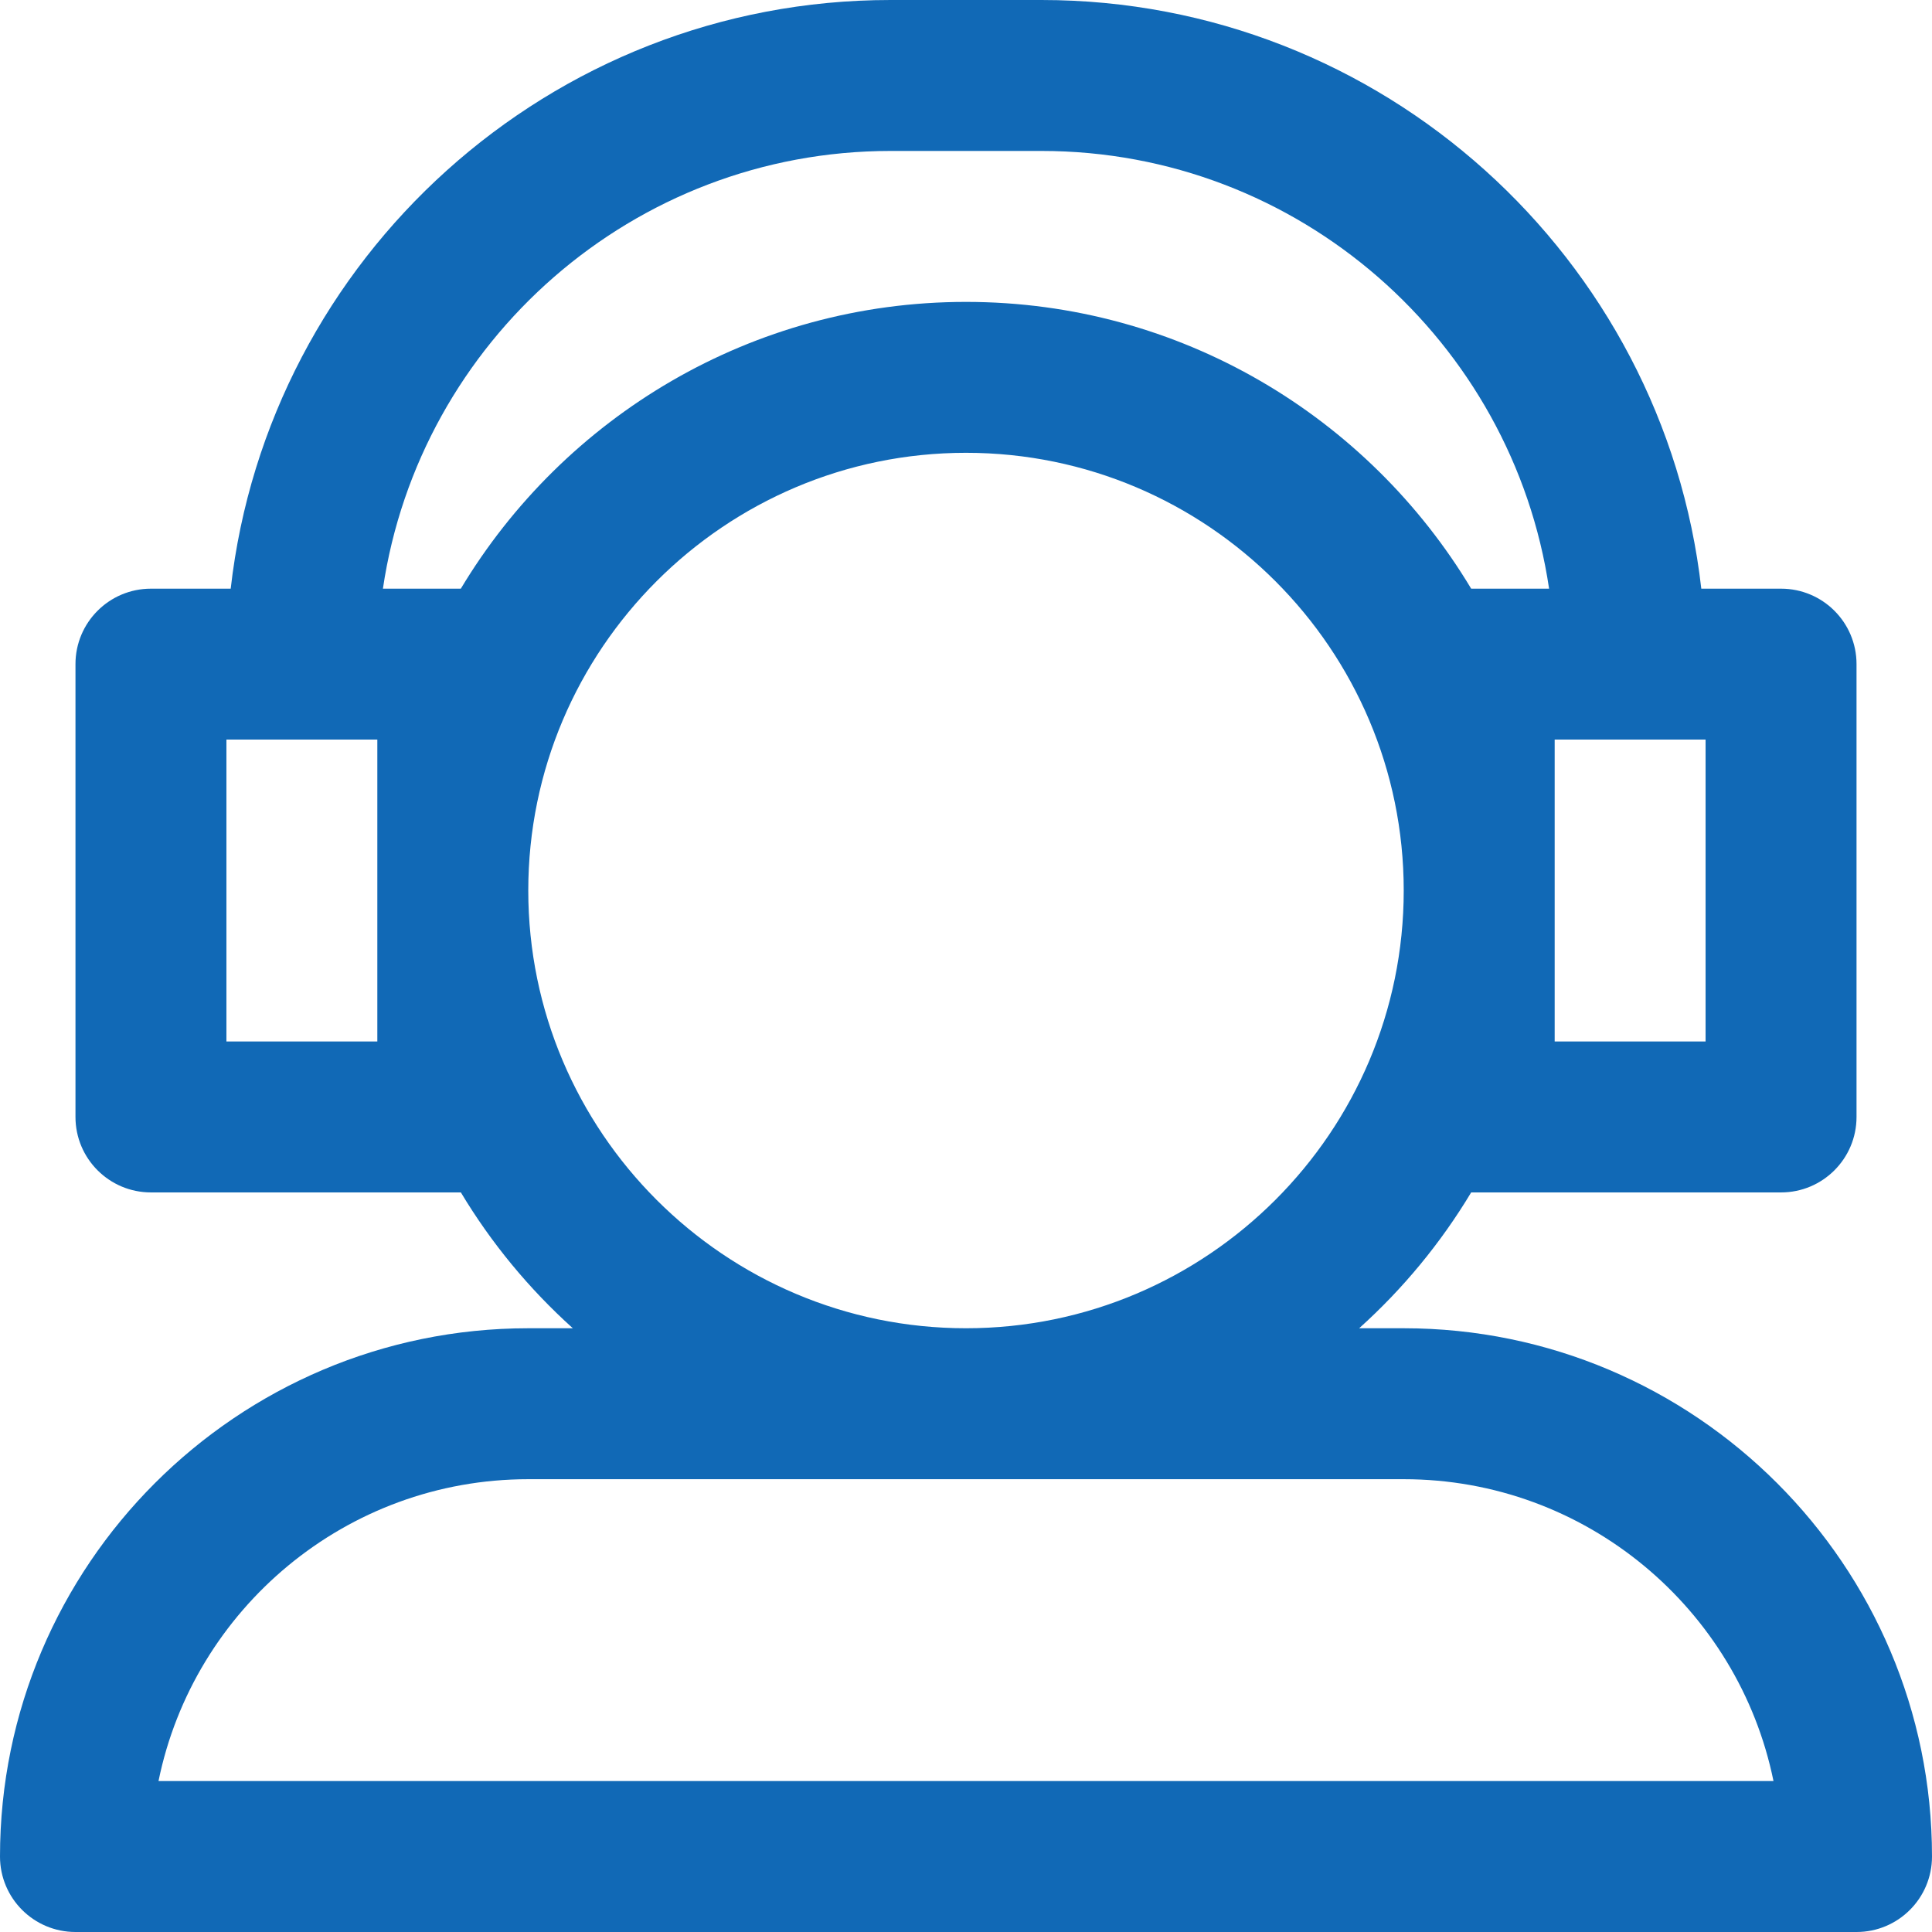 <svg width="46" height="46" viewBox="0 0 46 46" fill="none" xmlns="http://www.w3.org/2000/svg">
<path d="M33.422 31.625H32.361C33.403 30.688 34.303 29.598 35.028 28.391H42.406C43.399 28.391 44.203 27.586 44.203 26.594V15.812C44.203 14.82 43.399 14.016 42.406 14.016H40.507C39.612 6.14 32.908 0 24.797 0H21.203C13.092 0 6.388 6.14 5.493 14.016H3.594C2.601 14.016 1.797 14.82 1.797 15.812V26.594C1.797 27.586 2.601 28.391 3.594 28.391H10.973C11.697 29.598 12.598 30.688 13.639 31.625H12.578C5.643 31.625 0 37.267 0 44.203C0 45.196 0.804 46 1.797 46H44.203C45.196 46 46 45.196 46 44.203C46 37.267 40.358 31.625 33.422 31.625ZM37.016 17.609H40.609V24.797H37.016V17.609ZM8.984 24.797H5.391V17.609H8.984V24.797ZM10.972 14.016H9.117C9.988 8.127 15.076 3.594 21.203 3.594H24.797C30.924 3.594 36.011 8.127 36.883 14.016H35.028C32.576 9.929 28.102 7.188 23 7.188C17.898 7.188 13.424 9.929 10.972 14.016ZM12.578 21.203C12.578 15.457 17.253 10.781 23 10.781C28.747 10.781 33.422 15.457 33.422 21.203C33.422 26.95 28.747 31.625 23 31.625C17.253 31.625 12.578 26.95 12.578 21.203ZM3.774 42.406C4.609 38.31 8.239 35.219 12.578 35.219H33.422C37.761 35.219 41.391 38.31 42.226 42.406H3.774Z" fill="#1169B6"/>
</svg>
